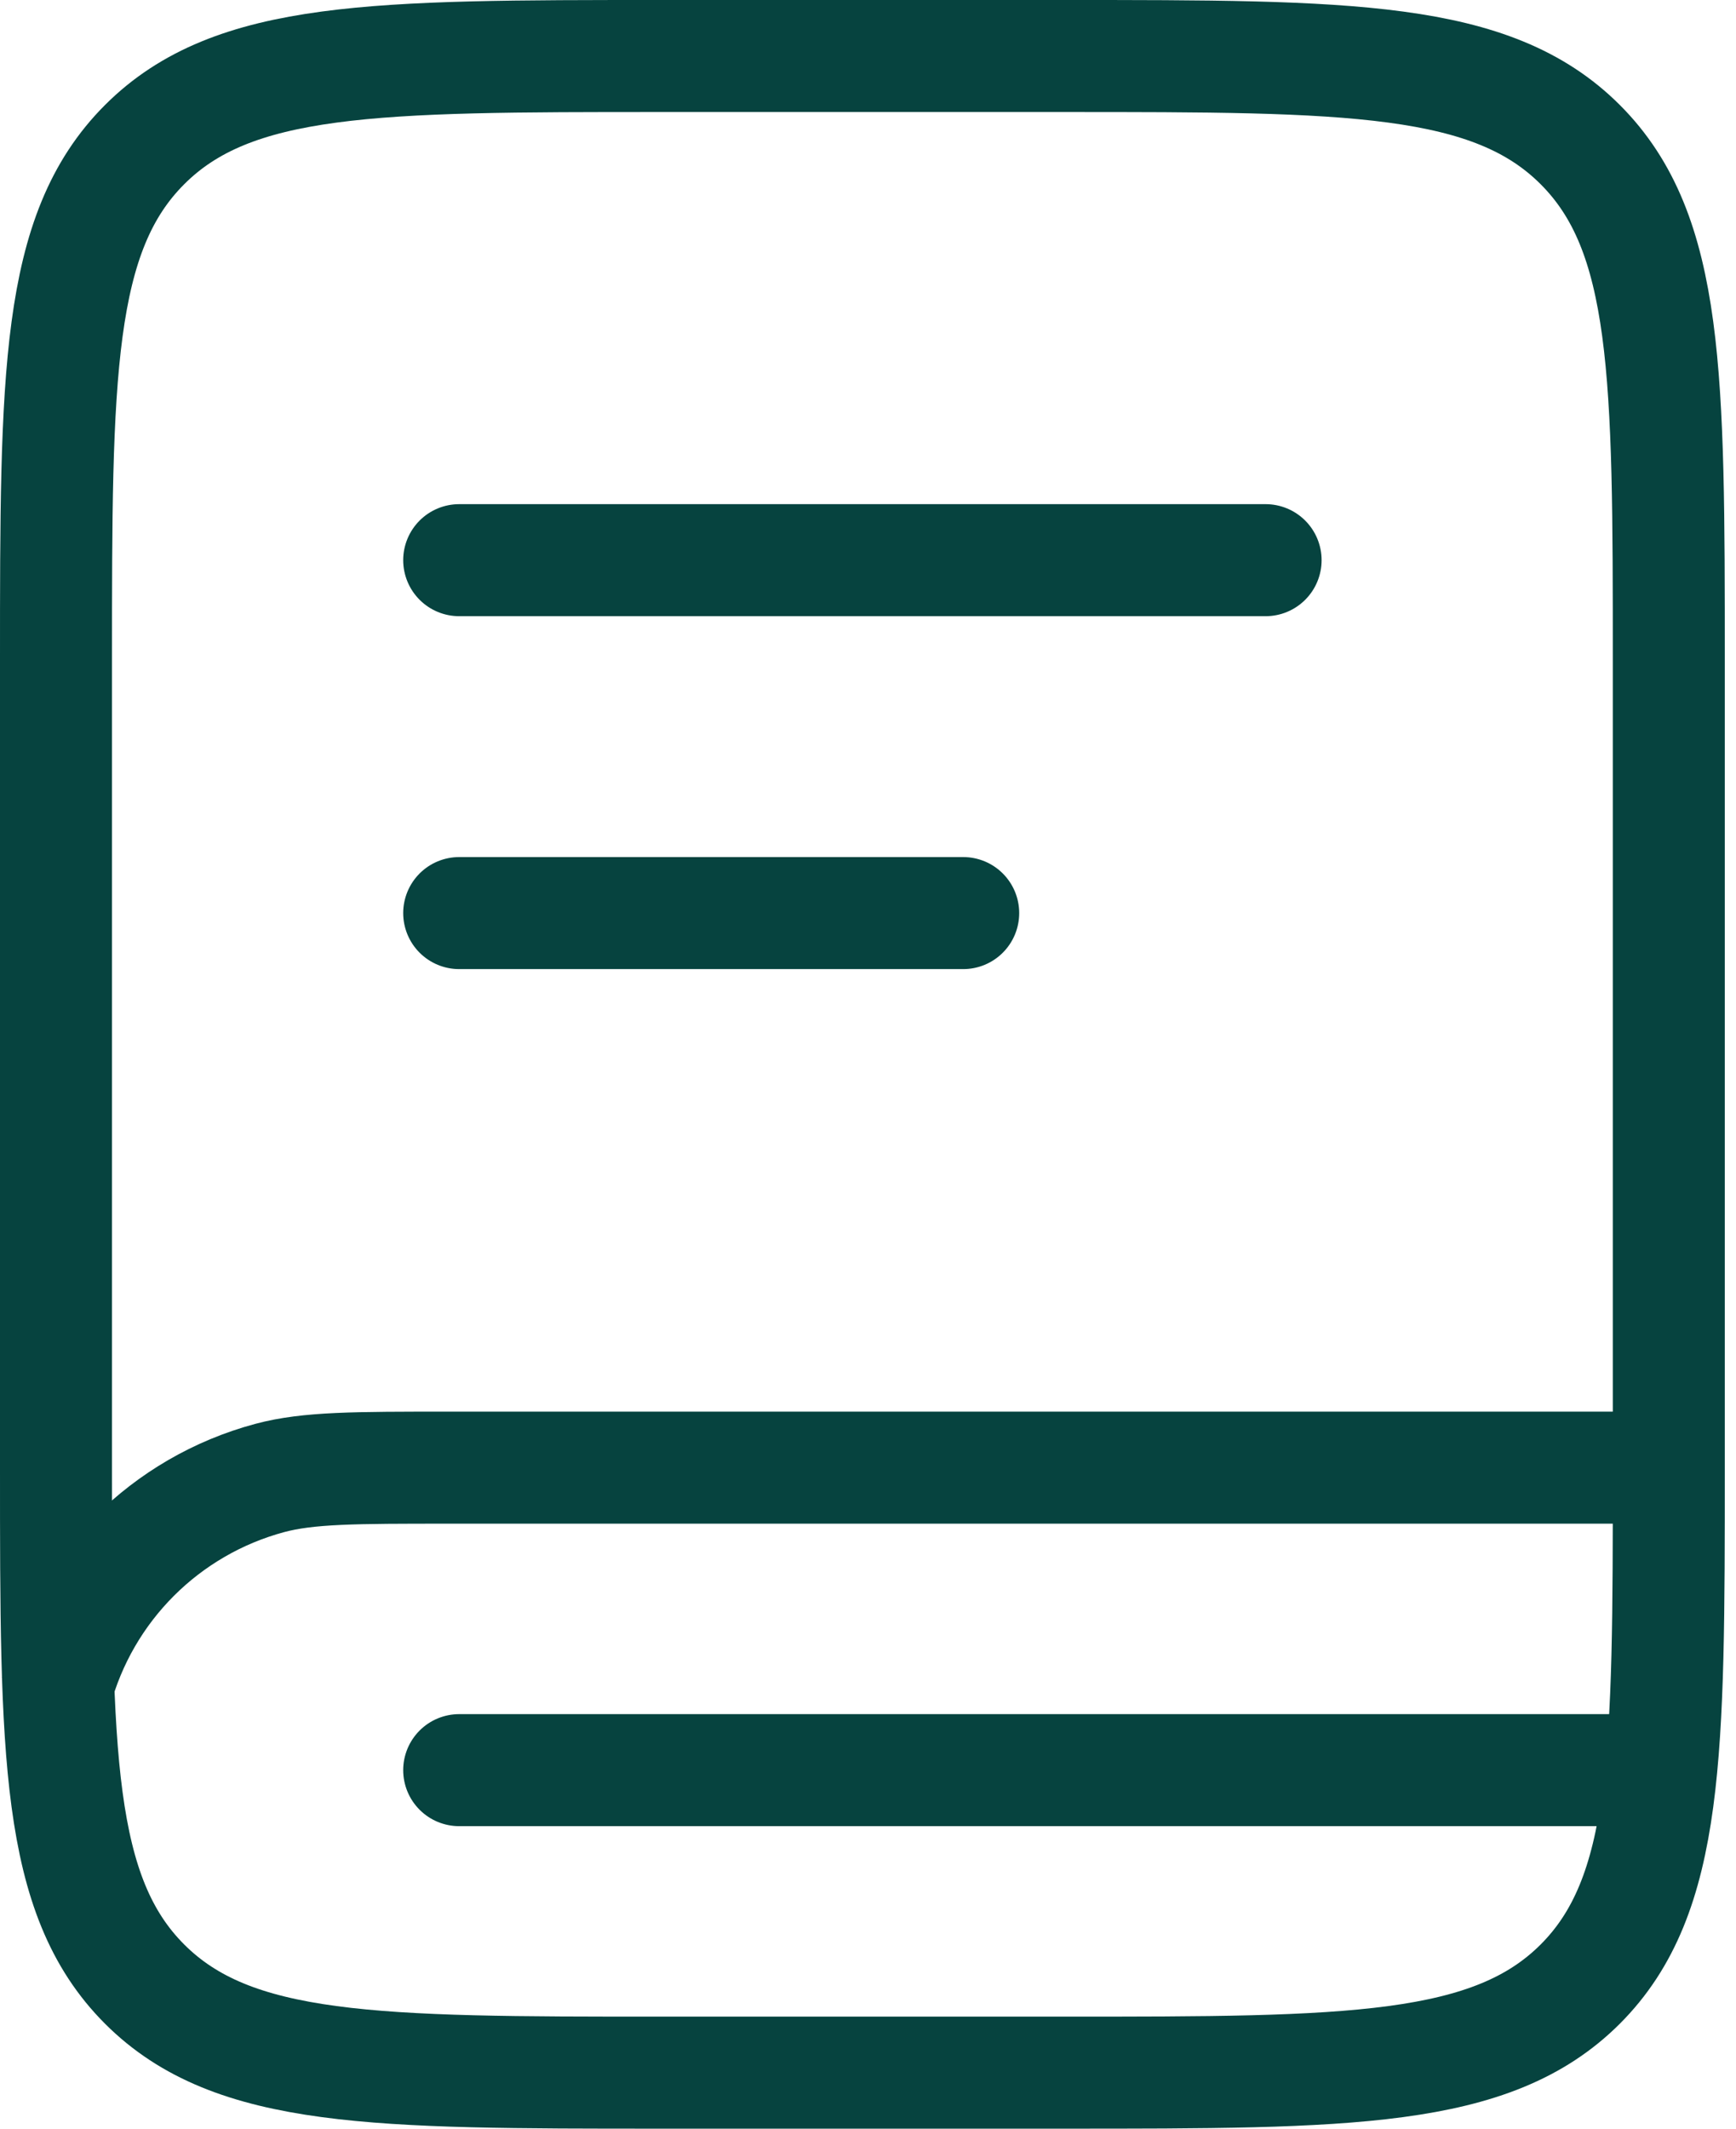 <svg width="31" height="38" viewBox="0 0 31 38" fill="none" xmlns="http://www.w3.org/2000/svg">
<path d="M1 11.8C1 6.709 1 4.163 2.582 2.582C4.163 1 6.709 1 11.8 1H19C24.091 1 26.637 1 28.219 2.582C29.8 4.163 29.8 6.709 29.8 11.8V26.2C29.8 31.291 29.8 33.837 28.219 35.419C26.637 37 24.091 37 19 37H11.8C6.709 37 4.163 37 2.582 35.419C1 33.837 1 31.291 1 26.2V11.8Z" stroke="#06433F" stroke-width="2"/>
<path d="M29.616 26.2H8.016C6.342 26.2 5.505 26.2 4.818 26.384C2.955 26.884 1.499 28.339 1 30.203" stroke="#06433F" stroke-width="2"/>
<path d="M8.2 10H22.6" stroke="#06433F" stroke-width="2" stroke-linecap="round"/>
<path d="M8.2 16.3H17.2" stroke="#06433F" stroke-width="2" stroke-linecap="round"/>
<path d="M28.9 31.6H8.2" stroke="#06433F" stroke-width="2" stroke-linecap="round"/>
</svg>
